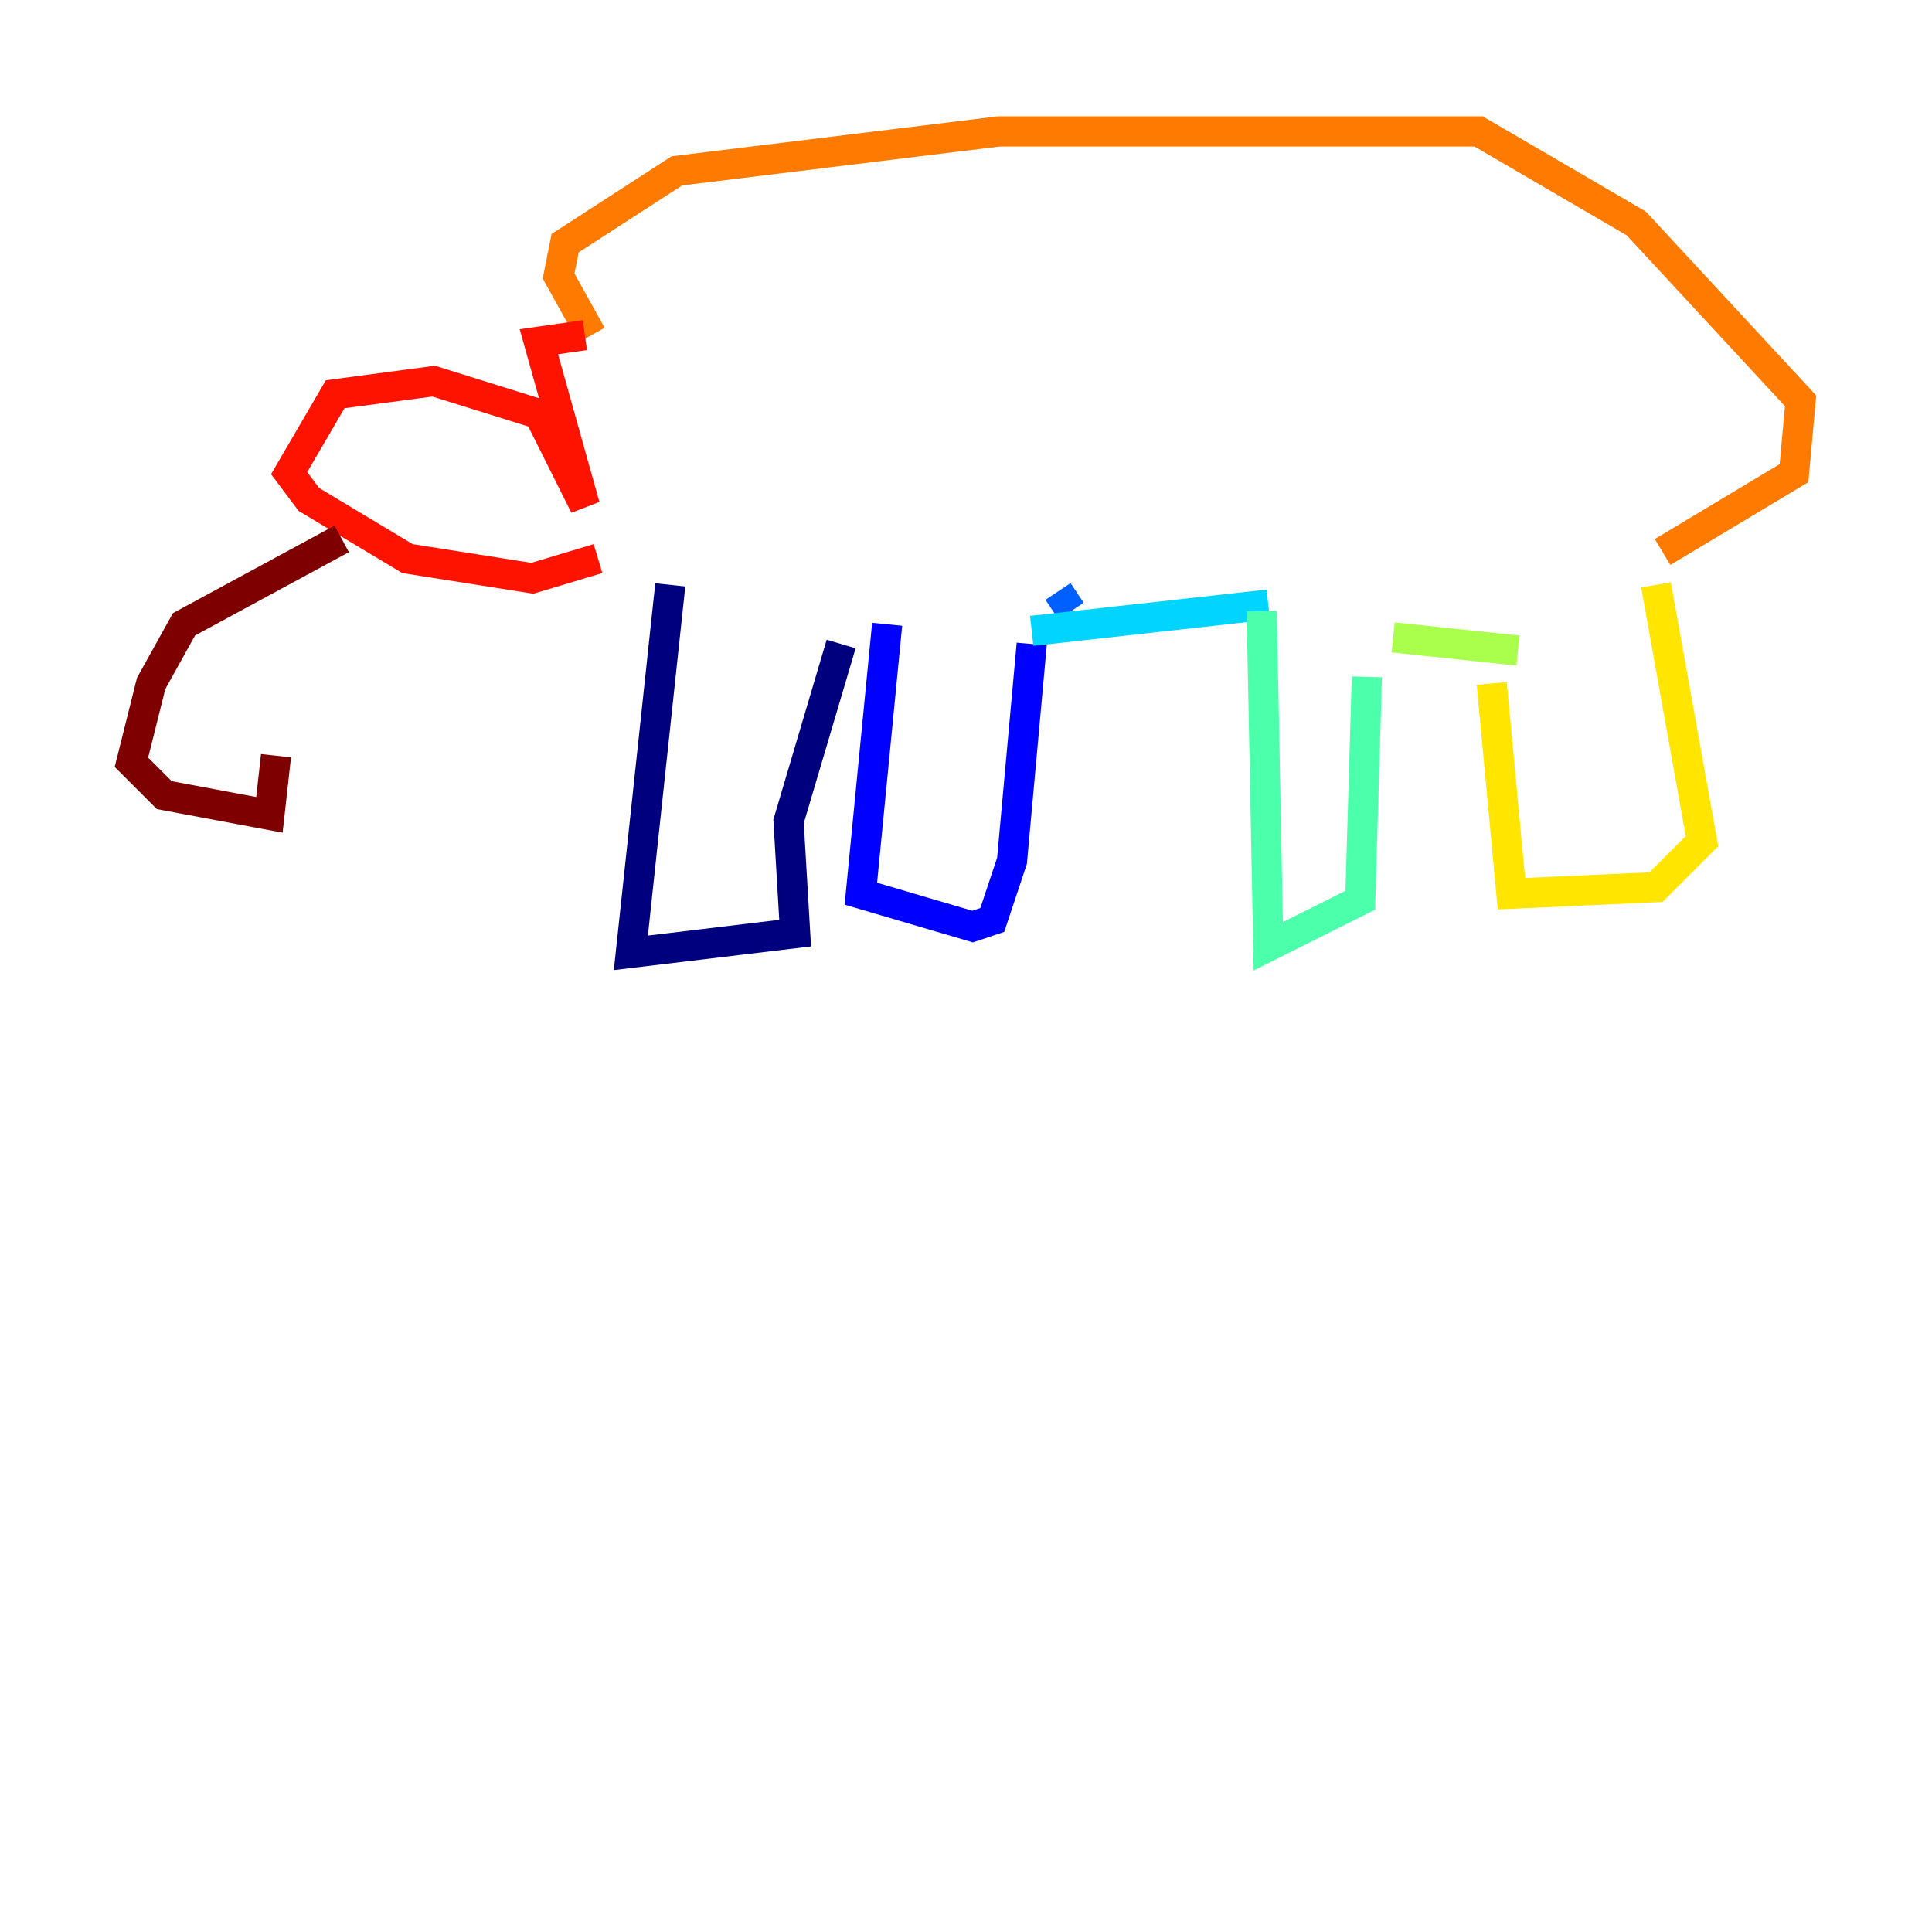 <?xml version="1.0" encoding="utf-8" ?>
<svg baseProfile="tiny" height="128" version="1.2" viewBox="0,0,128,128" width="128" xmlns="http://www.w3.org/2000/svg" xmlns:ev="http://www.w3.org/2001/xml-events" xmlns:xlink="http://www.w3.org/1999/xlink"><defs /><polyline fill="none" points="44.408,38.748 41.796,63.129 52.68,61.823 52.245,54.422 55.728,42.667" stroke="#00007f" stroke-width="2" /><polyline fill="none" points="58.776,41.361 57.034,59.211 64.435,61.388 65.742,60.952 67.048,57.034 68.354,42.667" stroke="#0000fe" stroke-width="2" /><polyline fill="none" points="70.095,39.184 70.966,40.49" stroke="#0060ff" stroke-width="2" /><polyline fill="none" points="68.354,41.796 84.027,40.054" stroke="#00d4ff" stroke-width="2" /><polyline fill="none" points="83.592,40.49 84.027,62.694 90.122,59.646 90.558,44.843" stroke="#4cffaa" stroke-width="2" /><polyline fill="none" points="92.299,42.231 100.571,43.102" stroke="#aaff4c" stroke-width="2" /><polyline fill="none" points="98.83,45.279 100.136,59.211 109.714,58.776 112.762,55.728 109.714,38.748" stroke="#ffe500" stroke-width="2" /><polyline fill="none" points="110.15,36.571 118.857,31.347 119.293,26.558 108.408,14.803 97.959,8.707 66.177,8.707 44.843,11.32 37.442,16.109 37.007,18.286 39.184,22.204" stroke="#ff7a00" stroke-width="2" /><polyline fill="none" points="38.748,22.204 35.701,22.64 38.748,33.524 35.701,27.429 28.735,25.252 22.204,26.122 19.157,31.347 20.463,33.088 26.993,37.007 35.265,38.313 39.619,37.007" stroke="#fe1200" stroke-width="2" /><polyline fill="none" points="22.64,35.701 12.191,41.361 10.014,45.279 8.707,50.503 10.884,52.68 17.85,53.986 18.286,50.068" stroke="#7f0000" stroke-width="2" /></svg>